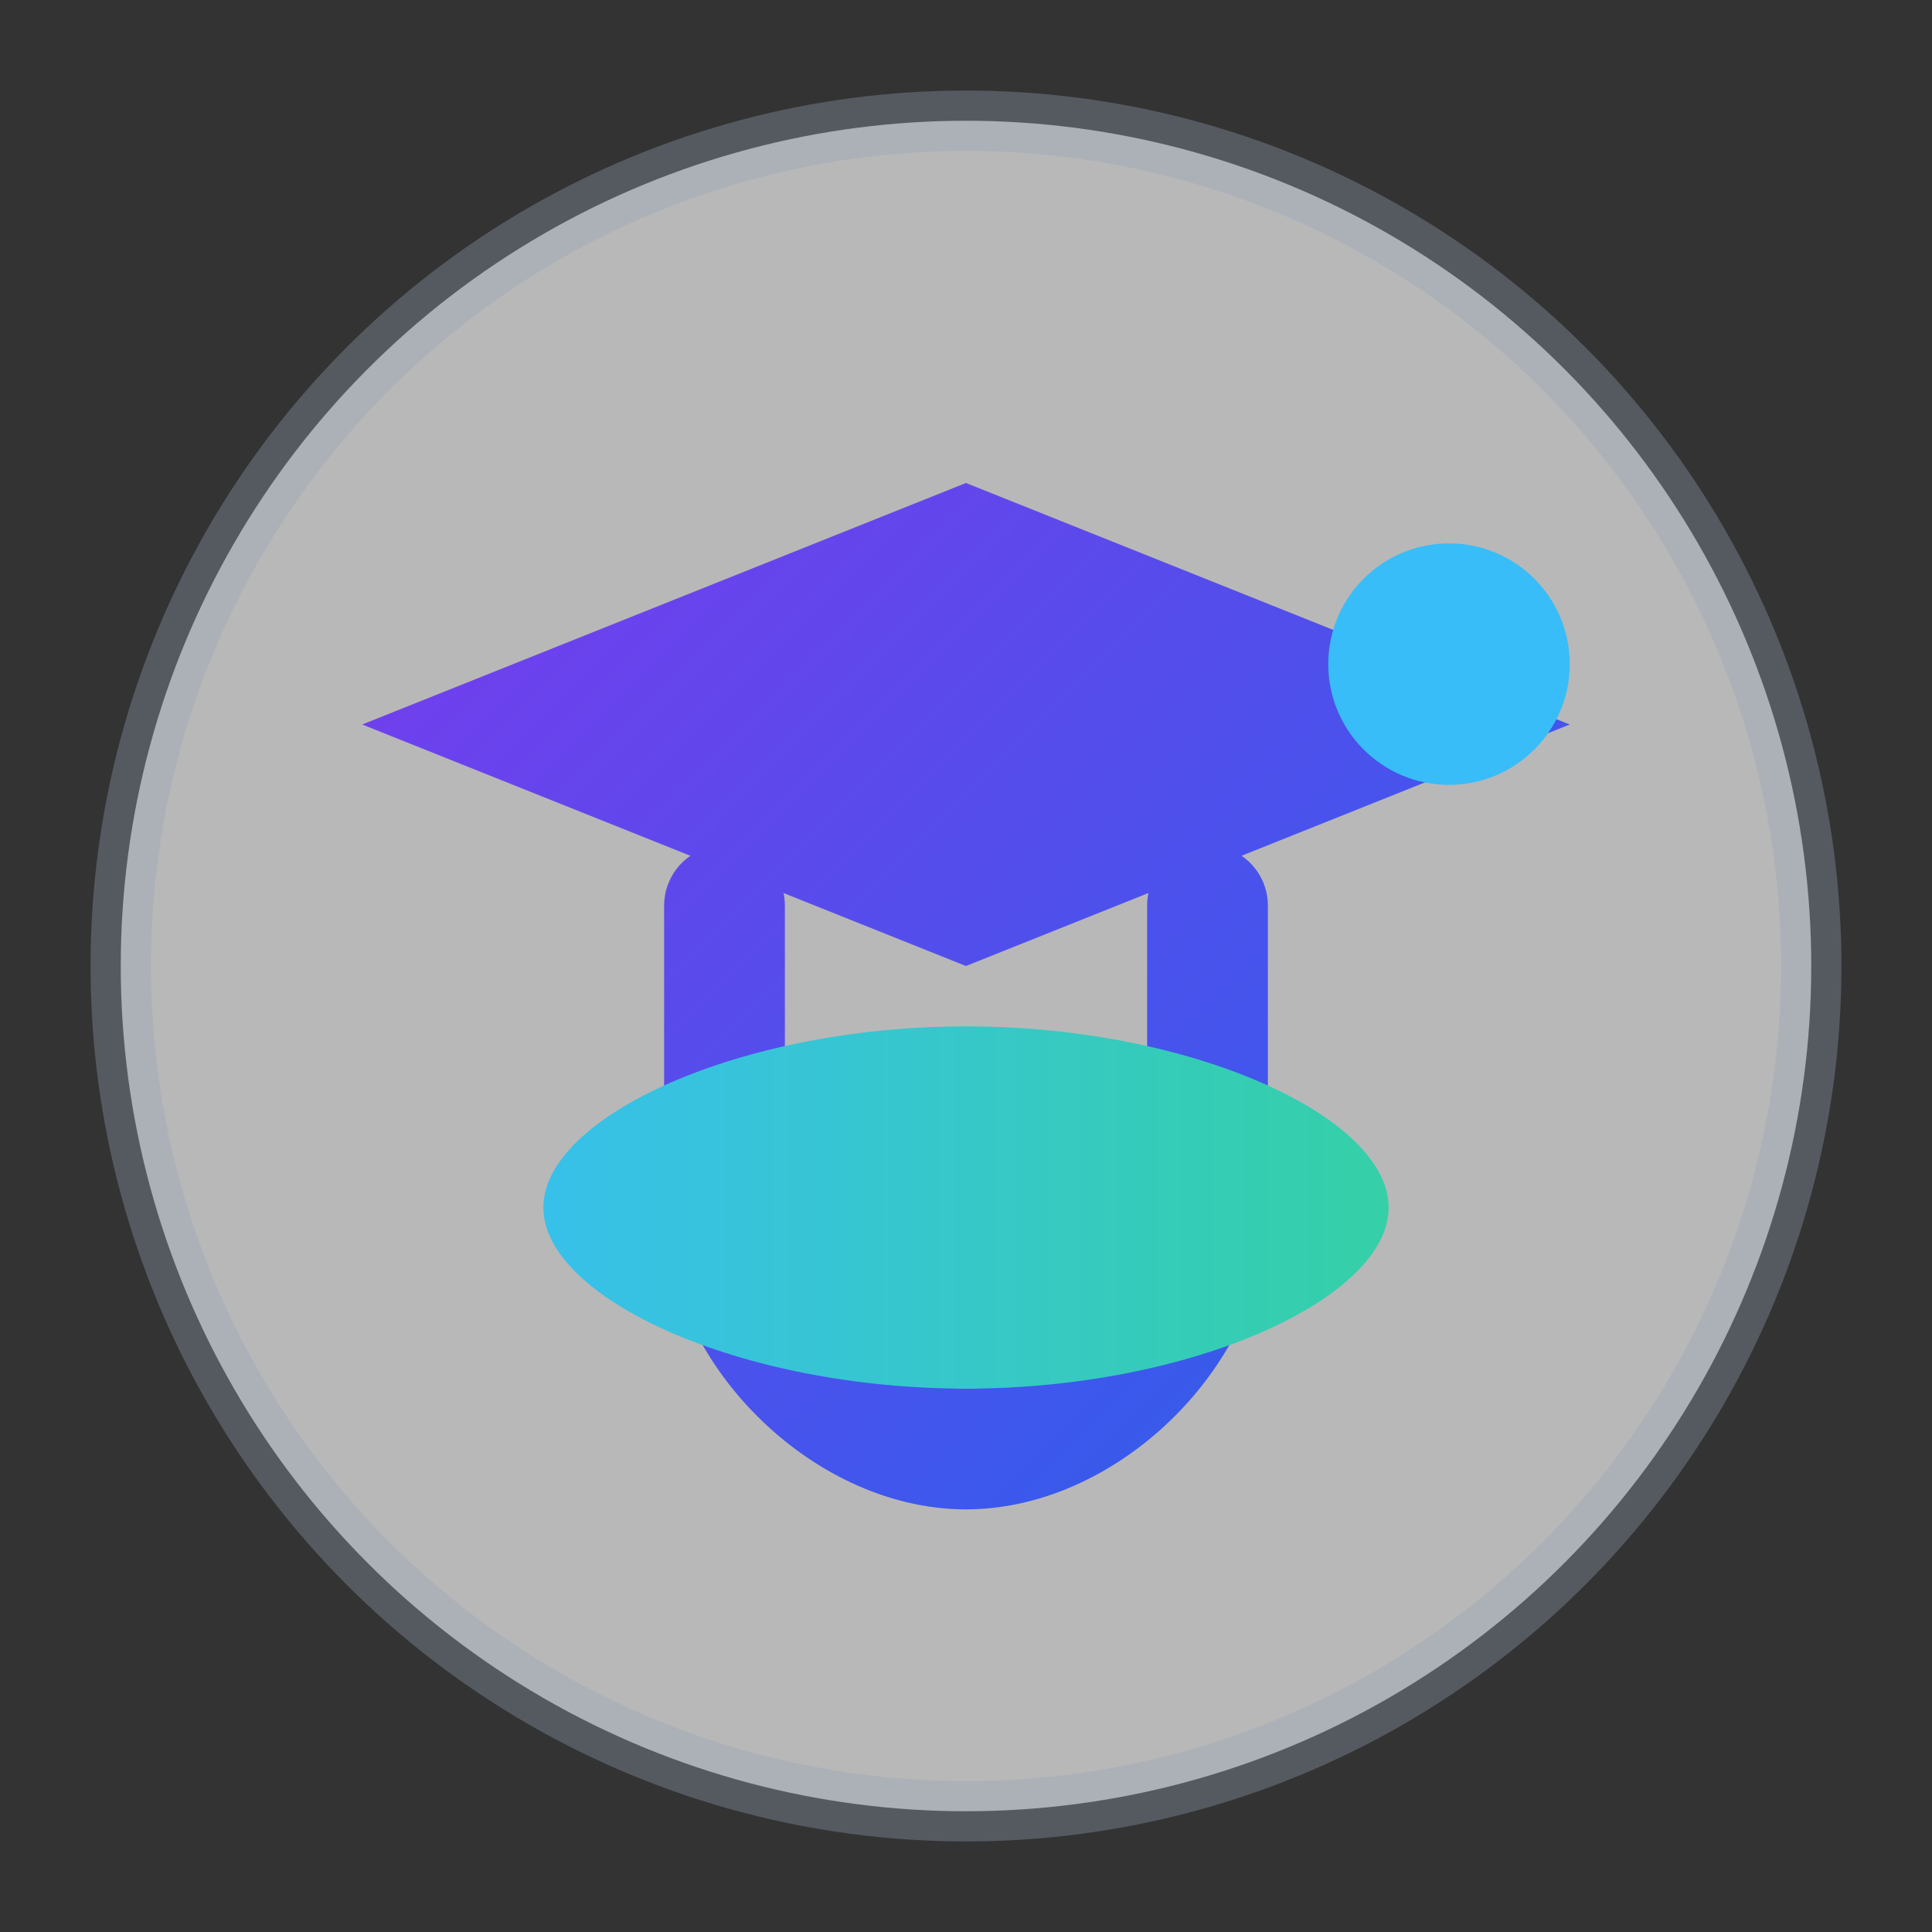 <svg xmlns="http://www.w3.org/2000/svg" viewBox="0 0 64 64" fill="none">
  <rect x="0" y="0" width="64" height="64" fill="#333333" stroke="none"/>
  <defs>
    <linearGradient id="hatFill" x1="12" y1="12" x2="52" y2="52" gradientUnits="userSpaceOnUse">
      <stop offset="0" stop-color="#7C3AED" />
      <stop offset="1" stop-color="#2563EB" />
    </linearGradient>
    <linearGradient id="rimFill" x1="12" y1="48" x2="52" y2="48" gradientUnits="userSpaceOnUse">
      <stop offset="0" stop-color="#38BDF8" />
      <stop offset="1" stop-color="#34D399" />
    </linearGradient>
  </defs>
  <circle cx="32" cy="32" r="28" fill="rgba(255, 255, 255, 0.65)" stroke="rgba(148, 163, 184, 0.35)" stroke-width="2" />
  <path d="M12 24L32 16L52 24L32 32L12 24Z" fill="url(#hatFill)" />
  <path d="M24 30V40C24 44 28 48 32 48C36 48 40 44 40 40V30" stroke="url(#hatFill)" stroke-width="4" stroke-linecap="round" />
  <path d="M18 40C18 37 24.5 34 32 34C39.5 34 46 37 46 40C46 43 39.5 46 32 46C24.5 46 18 43 18 40Z" fill="url(#rimFill)" />
  <circle cx="48" cy="22" r="4" fill="#38BDF8" />
</svg>
